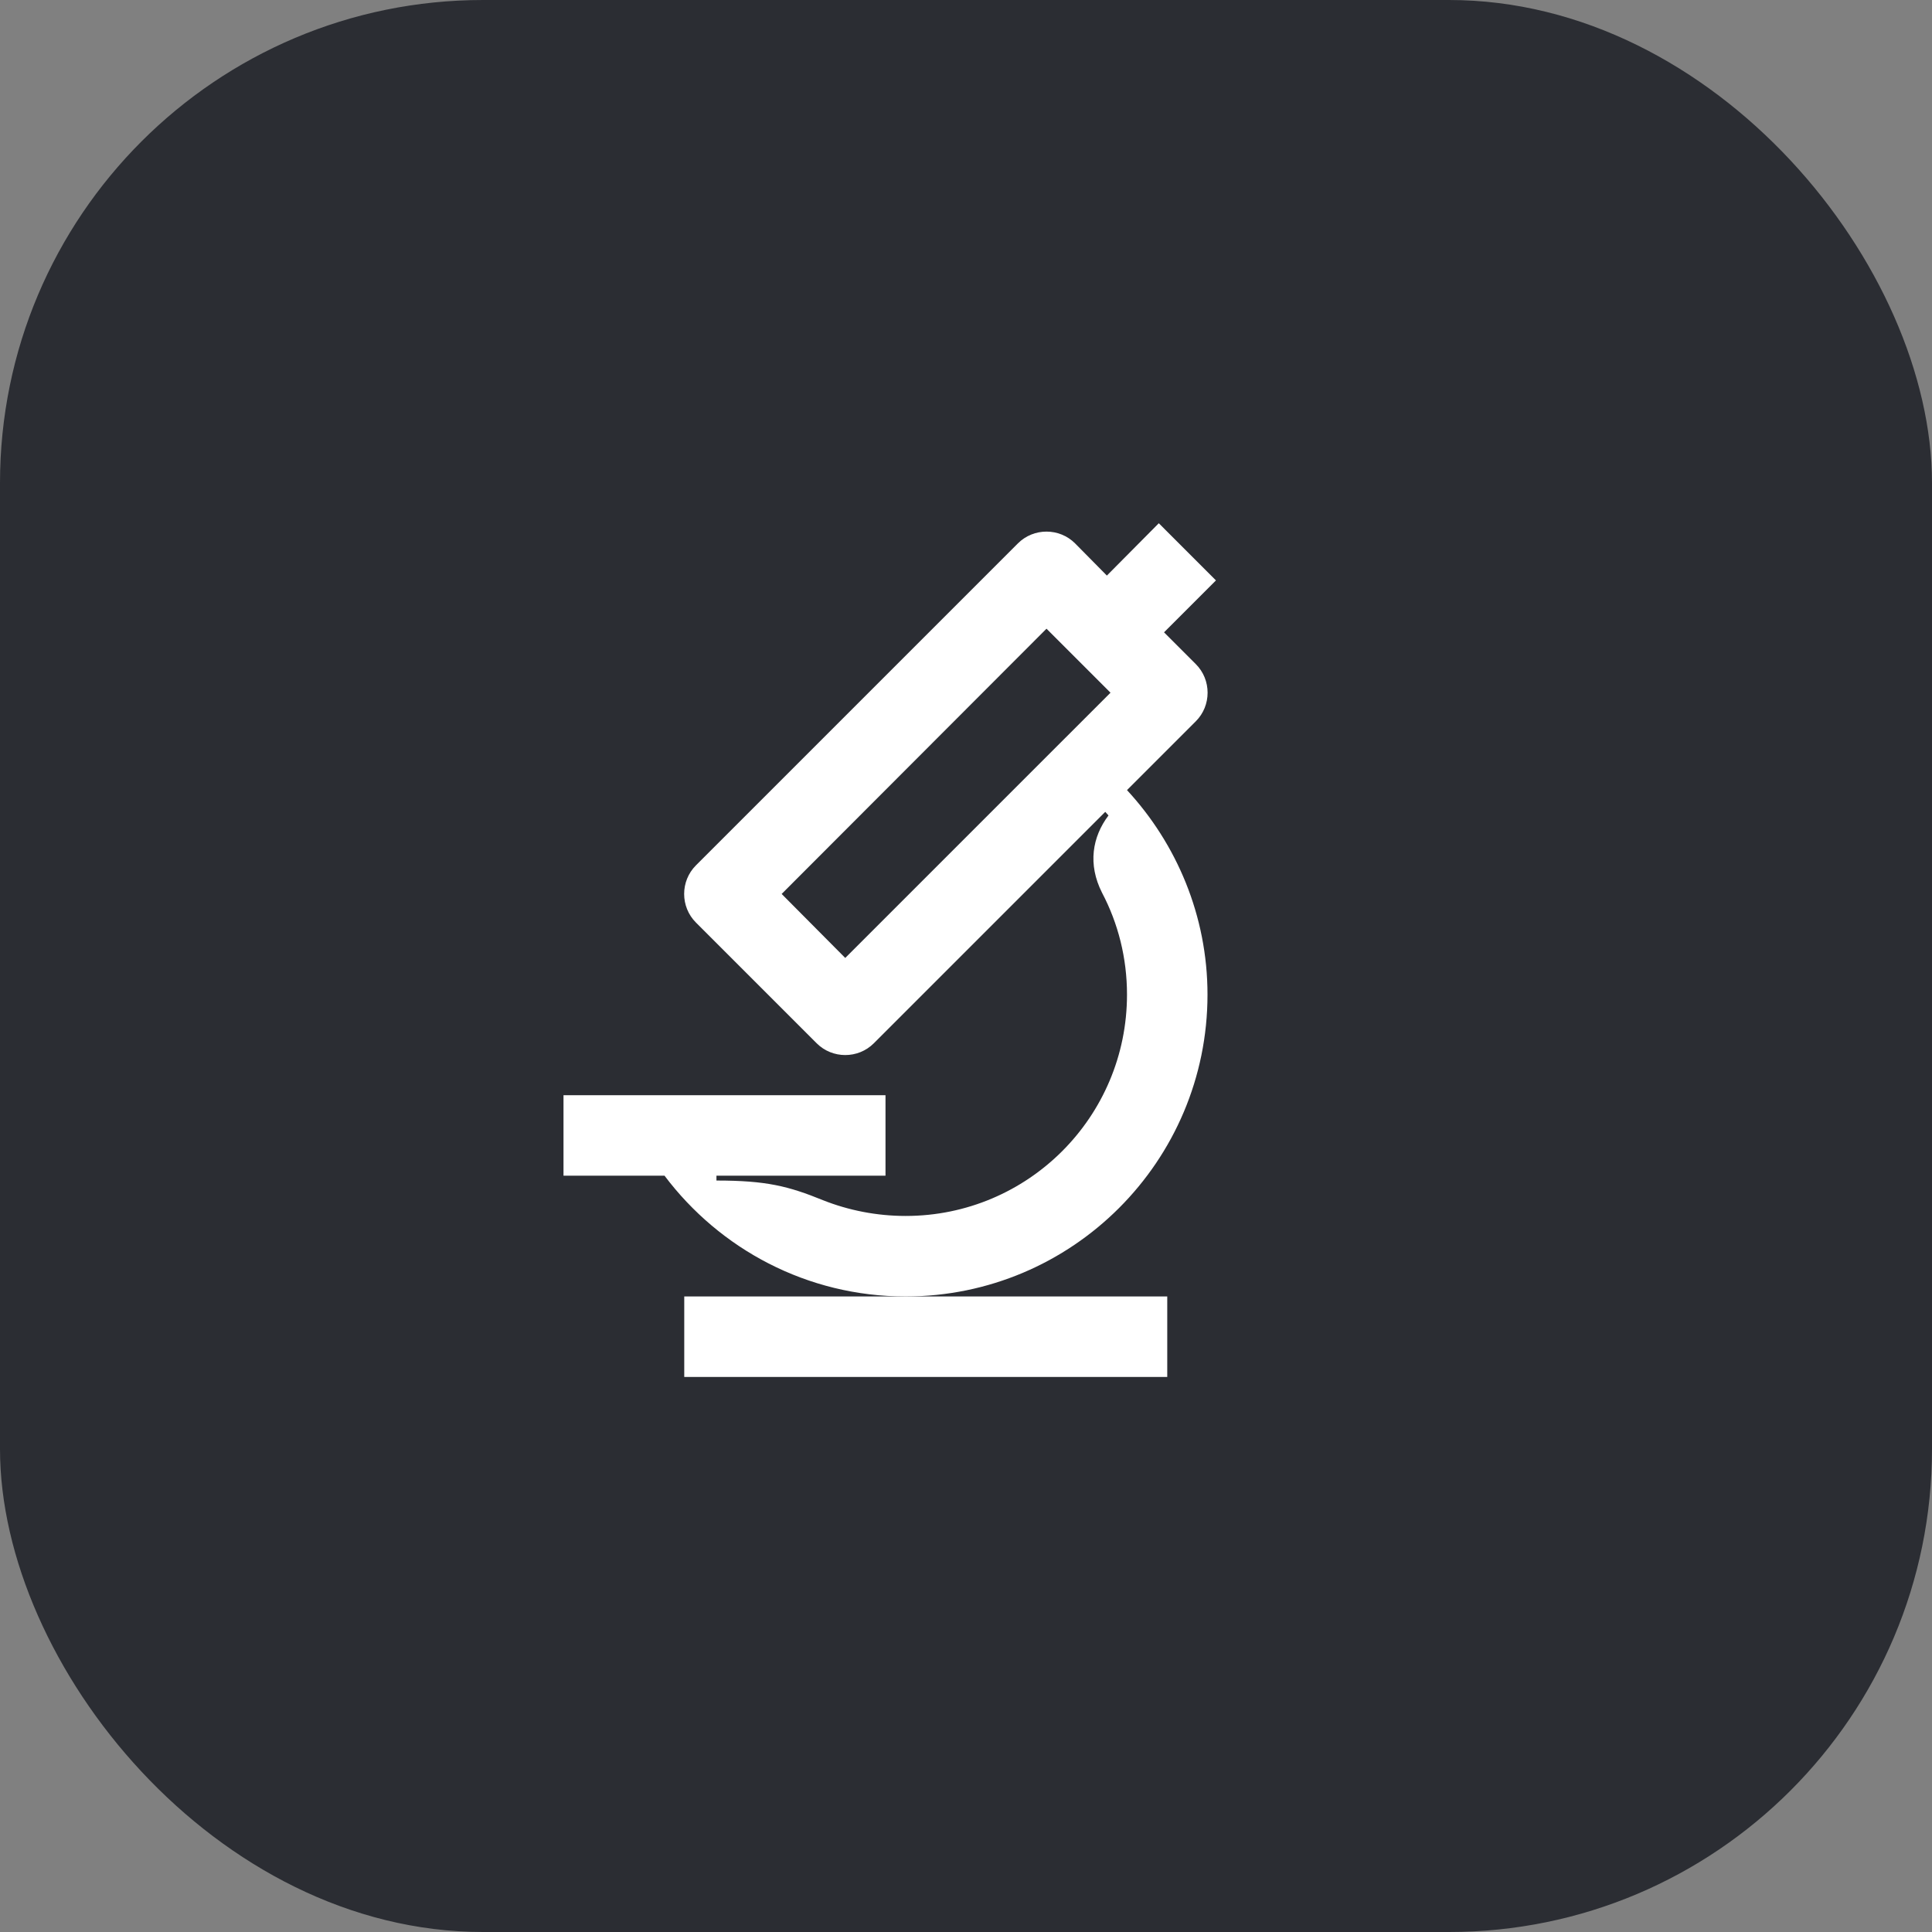 <svg width="48" height="48" viewBox="0 0 48 48" fill="none" xmlns="http://www.w3.org/2000/svg">
<rect x="0" y="0" width="48" height="48" fill="#808080" stroke="none"/>
<rect width="48" height="48" rx="12" fill="#2B2D33"/>
<path d="M17 34.21H29V32.21H22.5H17V34.21Z" fill="white"/>
<path d="M29.71 16.5L28.92 15.71L30.21 14.42L28.79 13L27.5 14.3L26.71 13.5C26.32 13.11 25.68 13.11 25.29 13.5L17.29 21.5C16.9 21.89 16.9 22.53 17.29 22.92L20.29 25.92C20.68 26.31 21.32 26.31 21.71 25.92L27.46 20.17L27.54 20.26C27.14 20.79 27.02 21.47 27.38 22.18C27.78 22.94 28 23.8 28 24.71C28 27.75 25.54 30.21 22.5 30.21C21.78 30.21 21.08 30.07 20.45 29.82C19.59 29.47 19.04 29.33 17.8 29.33V29.21H22V27.21H14V29.21H16.51C17.88 31.03 20.05 32.21 22.5 32.21C26.64 32.21 30 28.85 30 24.71C30 22.75 29.23 20.96 28 19.63L29.71 17.92C30.1 17.53 30.1 16.89 29.71 16.5ZM21 23.8L19.42 22.21L26 15.62L27.59 17.21L21 23.8Z" fill="white"/>
</svg>
